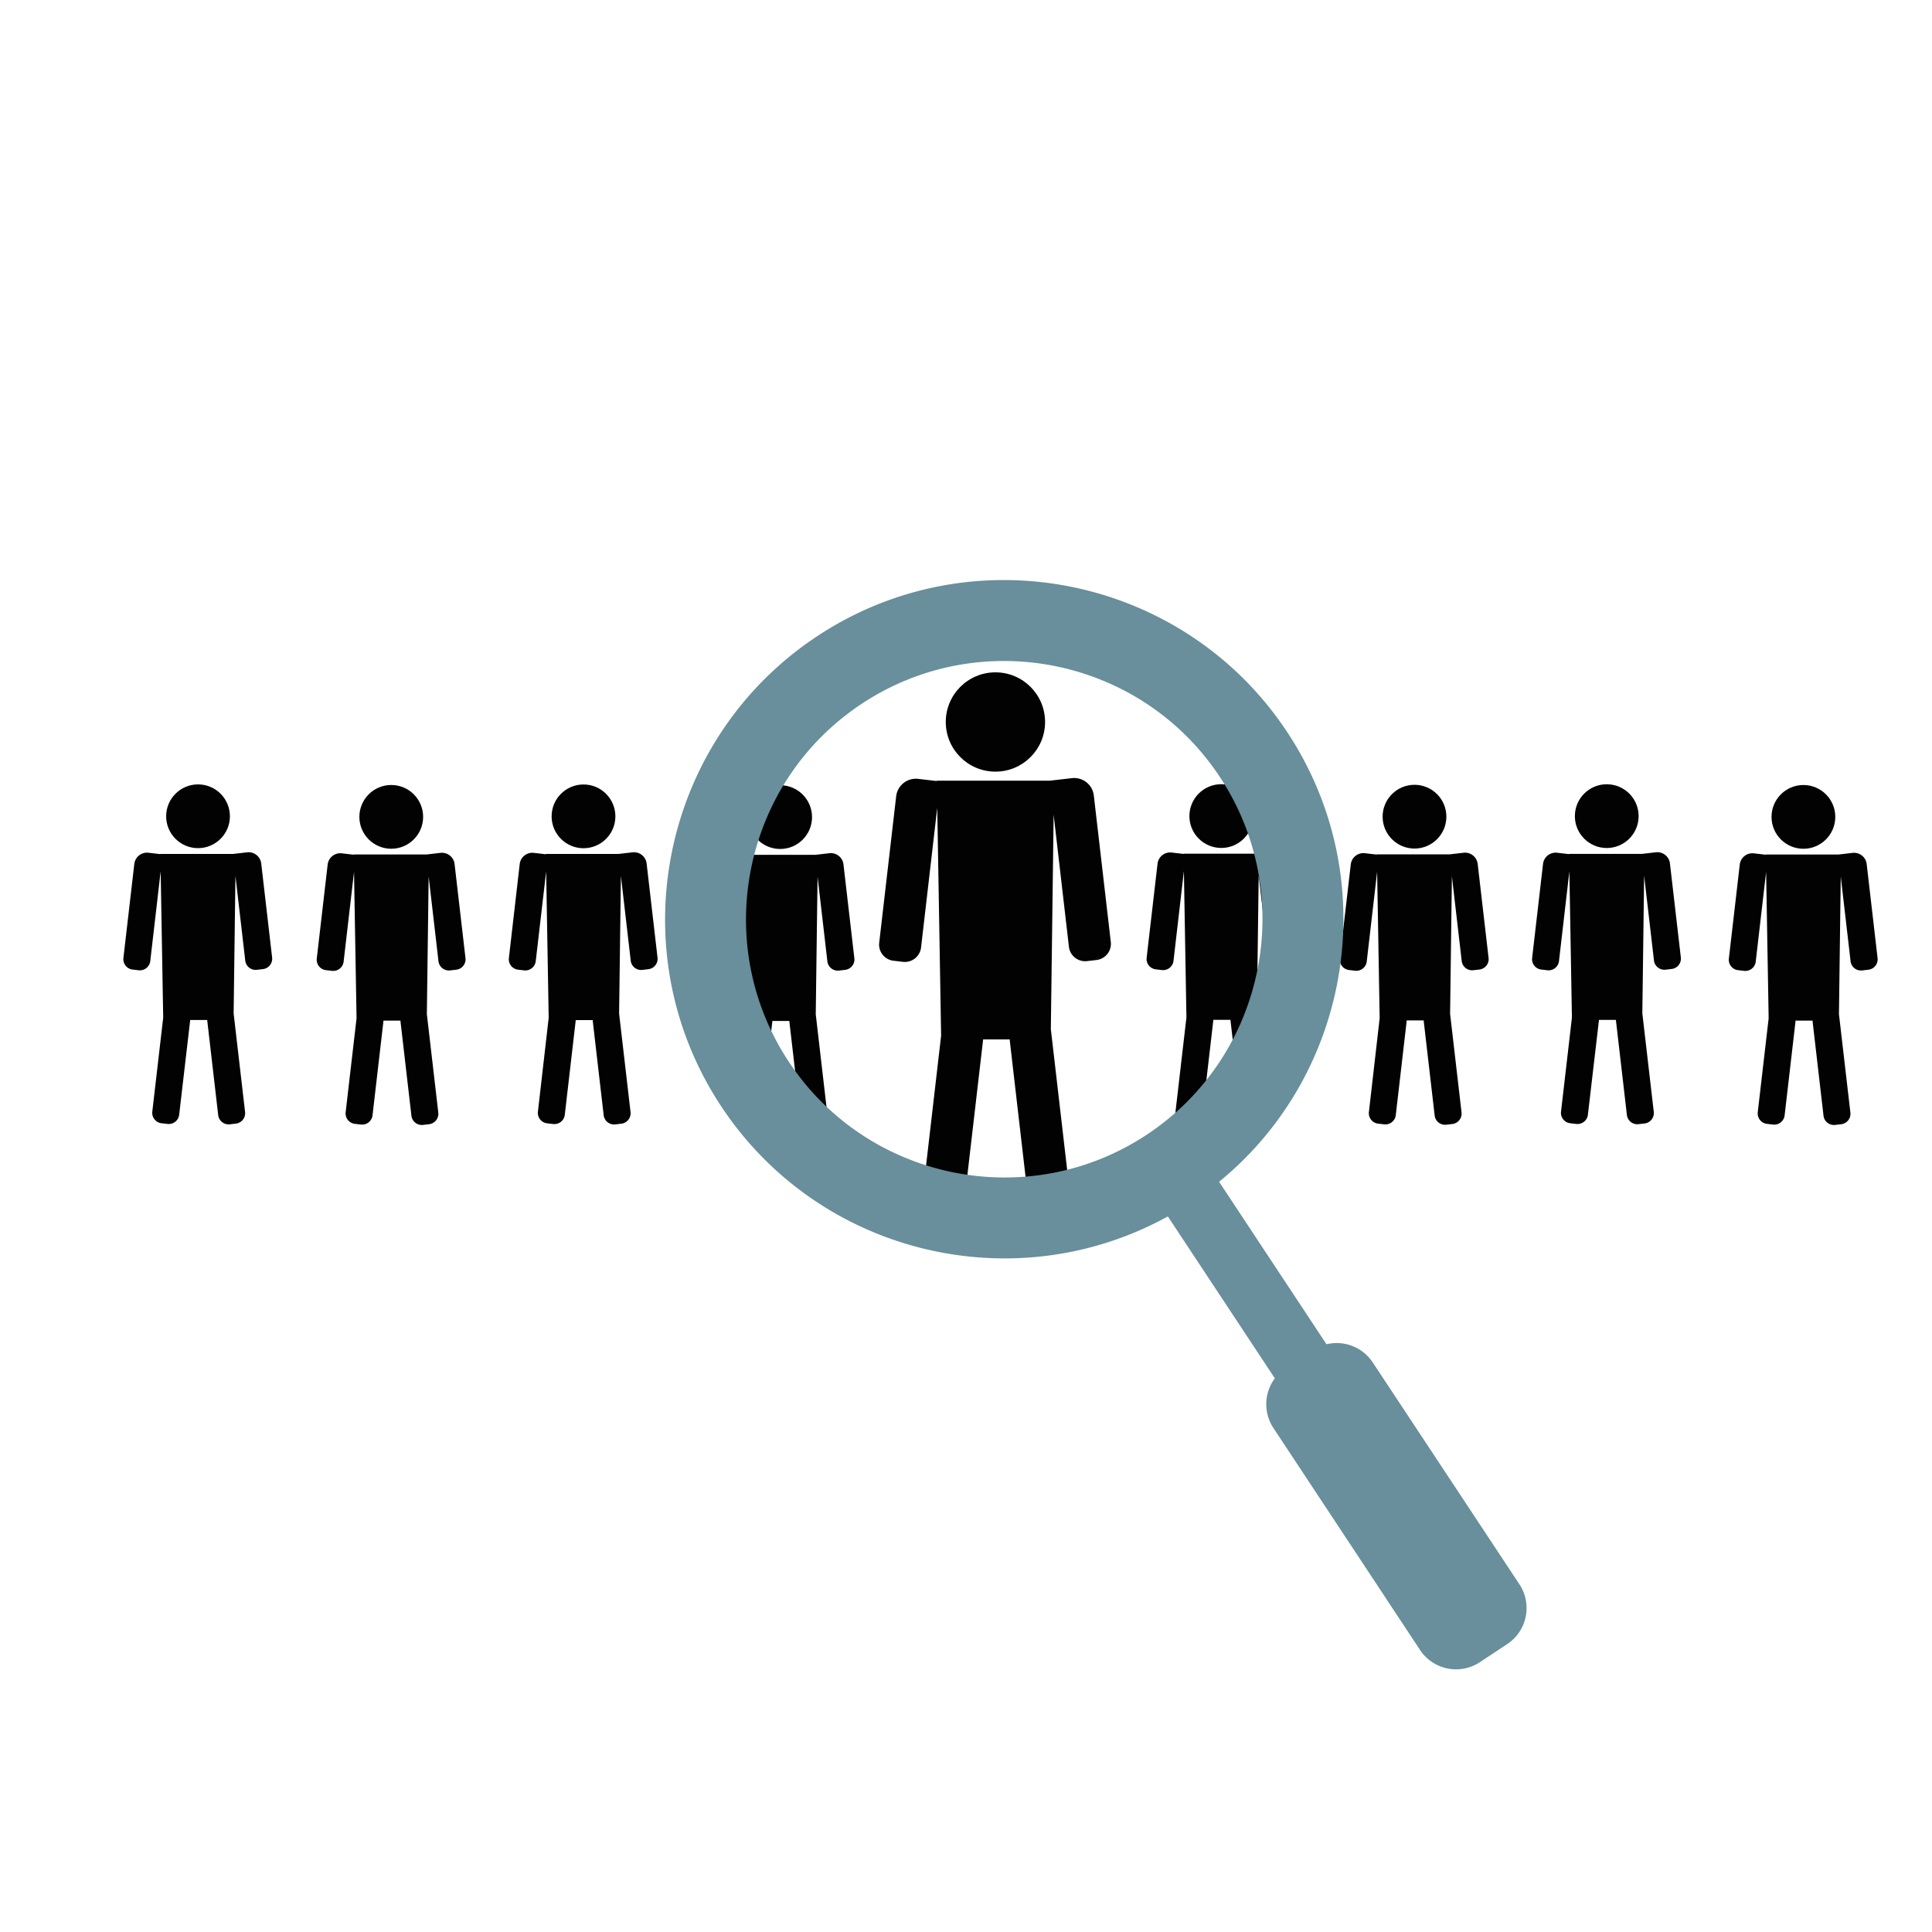 <svg id="Persona_Candidato" data-name="Persona Candidato" xmlns="http://www.w3.org/2000/svg" viewBox="0 0 1000 1000"><defs><style>.cls-1{fill:#020202;}.cls-2{fill:#688f9b;}</style></defs><path class="cls-1" d="M136.09,501.61l-3.15.37a5.43,5.43,0,0,1-6-4.76l-5.08-43.87-.93,71.23,5.92,51a5.43,5.43,0,0,1-4.76,6l-3.15.36a5.42,5.42,0,0,1-6-4.75l-5.64-48.68a5.07,5.07,0,0,1,0-.55H98.41l0,.36L92.74,577a5.42,5.42,0,0,1-6,4.75l-3.15-.36a5.43,5.43,0,0,1-4.76-6l5.64-48.64L83.16,451l-5.38,46.44a5.43,5.43,0,0,1-6,4.77l-3.15-.37a5.4,5.4,0,0,1-4.75-6l5.64-48.67a6.59,6.59,0,0,1,7.3-5.79l6.19.72V442h37.63l7.27-.84a6.59,6.59,0,0,1,7.3,5.78l5.64,48.68A5.4,5.4,0,0,1,136.09,501.61Z"/><circle class="cls-1" cx="102.5" cy="422.5" r="16.5"/><path class="cls-1" d="M236.1,501.92l-3.15.37a5.43,5.43,0,0,1-6-4.76l-5.08-43.87-.93,71.23,5.92,51a5.43,5.43,0,0,1-4.76,6l-3.15.36a5.42,5.42,0,0,1-6-4.75l-5.64-48.68a5.07,5.07,0,0,1,0-.55h-8.85l0,.36-5.64,48.68a5.42,5.42,0,0,1-6,4.75l-3.15-.36a5.43,5.43,0,0,1-4.76-6l5.64-48.64-1.31-75.76-5.38,46.44a5.43,5.43,0,0,1-6,4.77l-3.15-.37a5.4,5.4,0,0,1-4.75-6l5.64-48.67a6.59,6.59,0,0,1,7.3-5.79l6.19.72v-.12h37.63l7.27-.84a6.59,6.59,0,0,1,7.3,5.78l5.64,48.68A5.4,5.4,0,0,1,236.1,501.92Z"/><circle class="cls-1" cx="202.51" cy="422.81" r="16.5"/><path class="cls-1" d="M335.61,501.65l-3.15.37a5.43,5.43,0,0,1-6-4.76l-5.08-43.87-.93,71.23,5.92,51a5.43,5.43,0,0,1-4.76,6l-3.15.36a5.42,5.42,0,0,1-6-4.75l-5.64-48.68a5.07,5.07,0,0,1,0-.55h-8.85l0,.36-5.64,48.68a5.42,5.42,0,0,1-6,4.75l-3.15-.36a5.43,5.43,0,0,1-4.76-6L284,526.82l-1.31-75.76L277.3,497.5a5.43,5.43,0,0,1-6,4.77l-3.15-.37a5.4,5.4,0,0,1-4.75-6L269,447.23a6.59,6.59,0,0,1,7.3-5.79l6.19.72V442h37.63l7.27-.84a6.59,6.59,0,0,1,7.3,5.78l5.64,48.68A5.4,5.4,0,0,1,335.61,501.65Z"/><circle class="cls-1" cx="302.02" cy="422.54" r="16.5"/><path class="cls-1" d="M437.4,502l-3.15.37a5.43,5.43,0,0,1-6-4.76l-5.08-43.87L422.23,525l5.92,51a5.43,5.43,0,0,1-4.76,6l-3.15.36a5.42,5.42,0,0,1-6-4.75L408.6,529a5.07,5.07,0,0,1,0-.55h-8.85l0,.36-5.64,48.68a5.42,5.42,0,0,1-6,4.75l-3.15-.36a5.43,5.43,0,0,1-4.76-6l5.64-48.64-1.31-75.76-5.38,46.44a5.43,5.43,0,0,1-6,4.77l-3.15-.37a5.4,5.4,0,0,1-4.75-6l5.64-48.67a6.59,6.59,0,0,1,7.3-5.79l6.19.72v-.12h37.63l7.27-.84a6.59,6.59,0,0,1,7.3,5.78l5.64,48.68A5.4,5.4,0,0,1,437.4,502Z"/><circle class="cls-1" cx="403.81" cy="422.93" r="16.5"/><path class="cls-1" d="M665.72,501.51l-3.15.37a5.43,5.43,0,0,1-6-4.76l-5.08-43.87-.93,71.23,5.92,51a5.43,5.43,0,0,1-4.76,6l-3.15.36a5.42,5.42,0,0,1-6-4.75l-5.64-48.68a5.07,5.07,0,0,1,0-.55H628l0,.36-5.64,48.68a5.42,5.42,0,0,1-6,4.75l-3.15-.36a5.43,5.43,0,0,1-4.76-6l5.64-48.64-1.31-75.76-5.38,46.44a5.43,5.43,0,0,1-6,4.77l-3.15-.37a5.4,5.4,0,0,1-4.75-6l5.64-48.67a6.59,6.59,0,0,1,7.3-5.79l6.19.72v-.12h37.63l7.27-.84a6.59,6.59,0,0,1,7.3,5.78l5.64,48.68A5.4,5.4,0,0,1,665.72,501.51Z"/><circle class="cls-1" cx="632.13" cy="422.4" r="16.5"/><path class="cls-1" d="M765.73,501.82l-3.15.37a5.43,5.43,0,0,1-6-4.76l-5.08-43.87-.93,71.23,5.92,51a5.43,5.43,0,0,1-4.76,6l-3.15.36a5.42,5.42,0,0,1-6-4.75l-5.64-48.68a5.07,5.07,0,0,1,0-.55h-8.85l0,.36-5.64,48.68a5.42,5.42,0,0,1-6,4.75l-3.15-.36a5.43,5.43,0,0,1-4.76-6L714.11,527l-1.31-75.76-5.38,46.44a5.43,5.43,0,0,1-6,4.77l-3.15-.37a5.4,5.4,0,0,1-4.75-6l5.64-48.67a6.59,6.59,0,0,1,7.3-5.79l6.19.72v-.12h37.63l7.27-.84a6.59,6.59,0,0,1,7.3,5.78l5.64,48.68A5.4,5.4,0,0,1,765.73,501.82Z"/><circle class="cls-1" cx="732.14" cy="422.71" r="16.5"/><path class="cls-1" d="M865.24,501.54l-3.15.37a5.43,5.43,0,0,1-6-4.76L851,453.28l-.93,71.23,5.92,51a5.43,5.43,0,0,1-4.76,6l-3.15.36a5.42,5.42,0,0,1-6-4.75l-5.64-48.68a5.07,5.07,0,0,1,0-.55h-8.85l0,.36L821.89,577a5.42,5.42,0,0,1-6,4.75l-3.15-.36a5.43,5.43,0,0,1-4.76-6l5.64-48.64L812.31,451l-5.38,46.44a5.43,5.43,0,0,1-6,4.77l-3.15-.37a5.4,5.4,0,0,1-4.75-6l5.64-48.67a6.59,6.59,0,0,1,7.3-5.79l6.19.72v-.12h37.63l7.27-.84a6.59,6.59,0,0,1,7.3,5.78L870,495.55A5.4,5.4,0,0,1,865.24,501.54Z"/><circle class="cls-1" cx="831.65" cy="422.43" r="16.5"/><path class="cls-1" d="M967,501.93l-3.15.37a5.43,5.43,0,0,1-6-4.76l-5.08-43.87-.93,71.23,5.92,51a5.43,5.43,0,0,1-4.76,6l-3.15.36a5.42,5.42,0,0,1-6-4.75l-5.64-48.68a5.07,5.07,0,0,1,0-.55h-8.85l0,.36-5.64,48.68a5.42,5.42,0,0,1-6,4.75l-3.15-.36a5.43,5.43,0,0,1-4.76-6l5.64-48.64-1.31-75.76-5.38,46.44a5.43,5.43,0,0,1-6,4.77l-3.15-.37a5.4,5.4,0,0,1-4.75-6l5.64-48.67a6.59,6.59,0,0,1,7.3-5.79l6.19.72v-.12h37.63l7.27-.84a6.59,6.59,0,0,1,7.3,5.78l5.64,48.68A5.4,5.4,0,0,1,967,501.93Z"/><circle class="cls-1" cx="933.44" cy="422.82" r="16.5"/><path class="cls-1" d="M567.54,496.9l-4.91.57a8.46,8.46,0,0,1-9.36-7.41l-7.91-68.32-1.45,110.93,9.22,79.47a8.45,8.45,0,0,1-7.41,9.36l-4.91.56a8.43,8.43,0,0,1-9.34-7.4l-8.78-75.81a8.08,8.08,0,0,1-.05-.85H508.86c0,.18,0,.37-.05.56L500,614.37a8.45,8.45,0,0,1-9.35,7.4l-4.9-.57a8.46,8.46,0,0,1-7.42-9.35l8.79-75.75-2-118-8.38,72.32a8.46,8.46,0,0,1-9.36,7.43l-4.91-.57a8.41,8.41,0,0,1-7.39-9.35l8.78-75.79a10.26,10.26,0,0,1,11.37-9l9.64,1.12v-.19h58.6l11.32-1.3a10.25,10.25,0,0,1,11.37,9l8.79,75.81A8.42,8.42,0,0,1,567.54,496.9Z"/><circle class="cls-1" cx="515.23" cy="373.7" r="25.7"/><path class="cls-2" d="M666.3,379C612.92,298.19,503.77,275.9,423,329.28S319.9,491.82,373.28,572.61c50.77,76.82,151.93,100.75,231.19,57l55.39,83.82a22.36,22.36,0,0,0-.74,25.71L735,854a22.35,22.35,0,0,0,31,6.33L780.11,851a22.36,22.36,0,0,0,6.32-31L710.53,705.2a22.38,22.38,0,0,0-23.94-9.41L631,611.69C699.87,555.44,716.36,454.73,666.3,379ZM408.24,549.51C367.6,488,384.58,404.88,446.08,364.24s144.62-23.66,185.27,37.84S655,546.7,593.51,587.35,448.88,611,408.24,549.51Z"/></svg>
